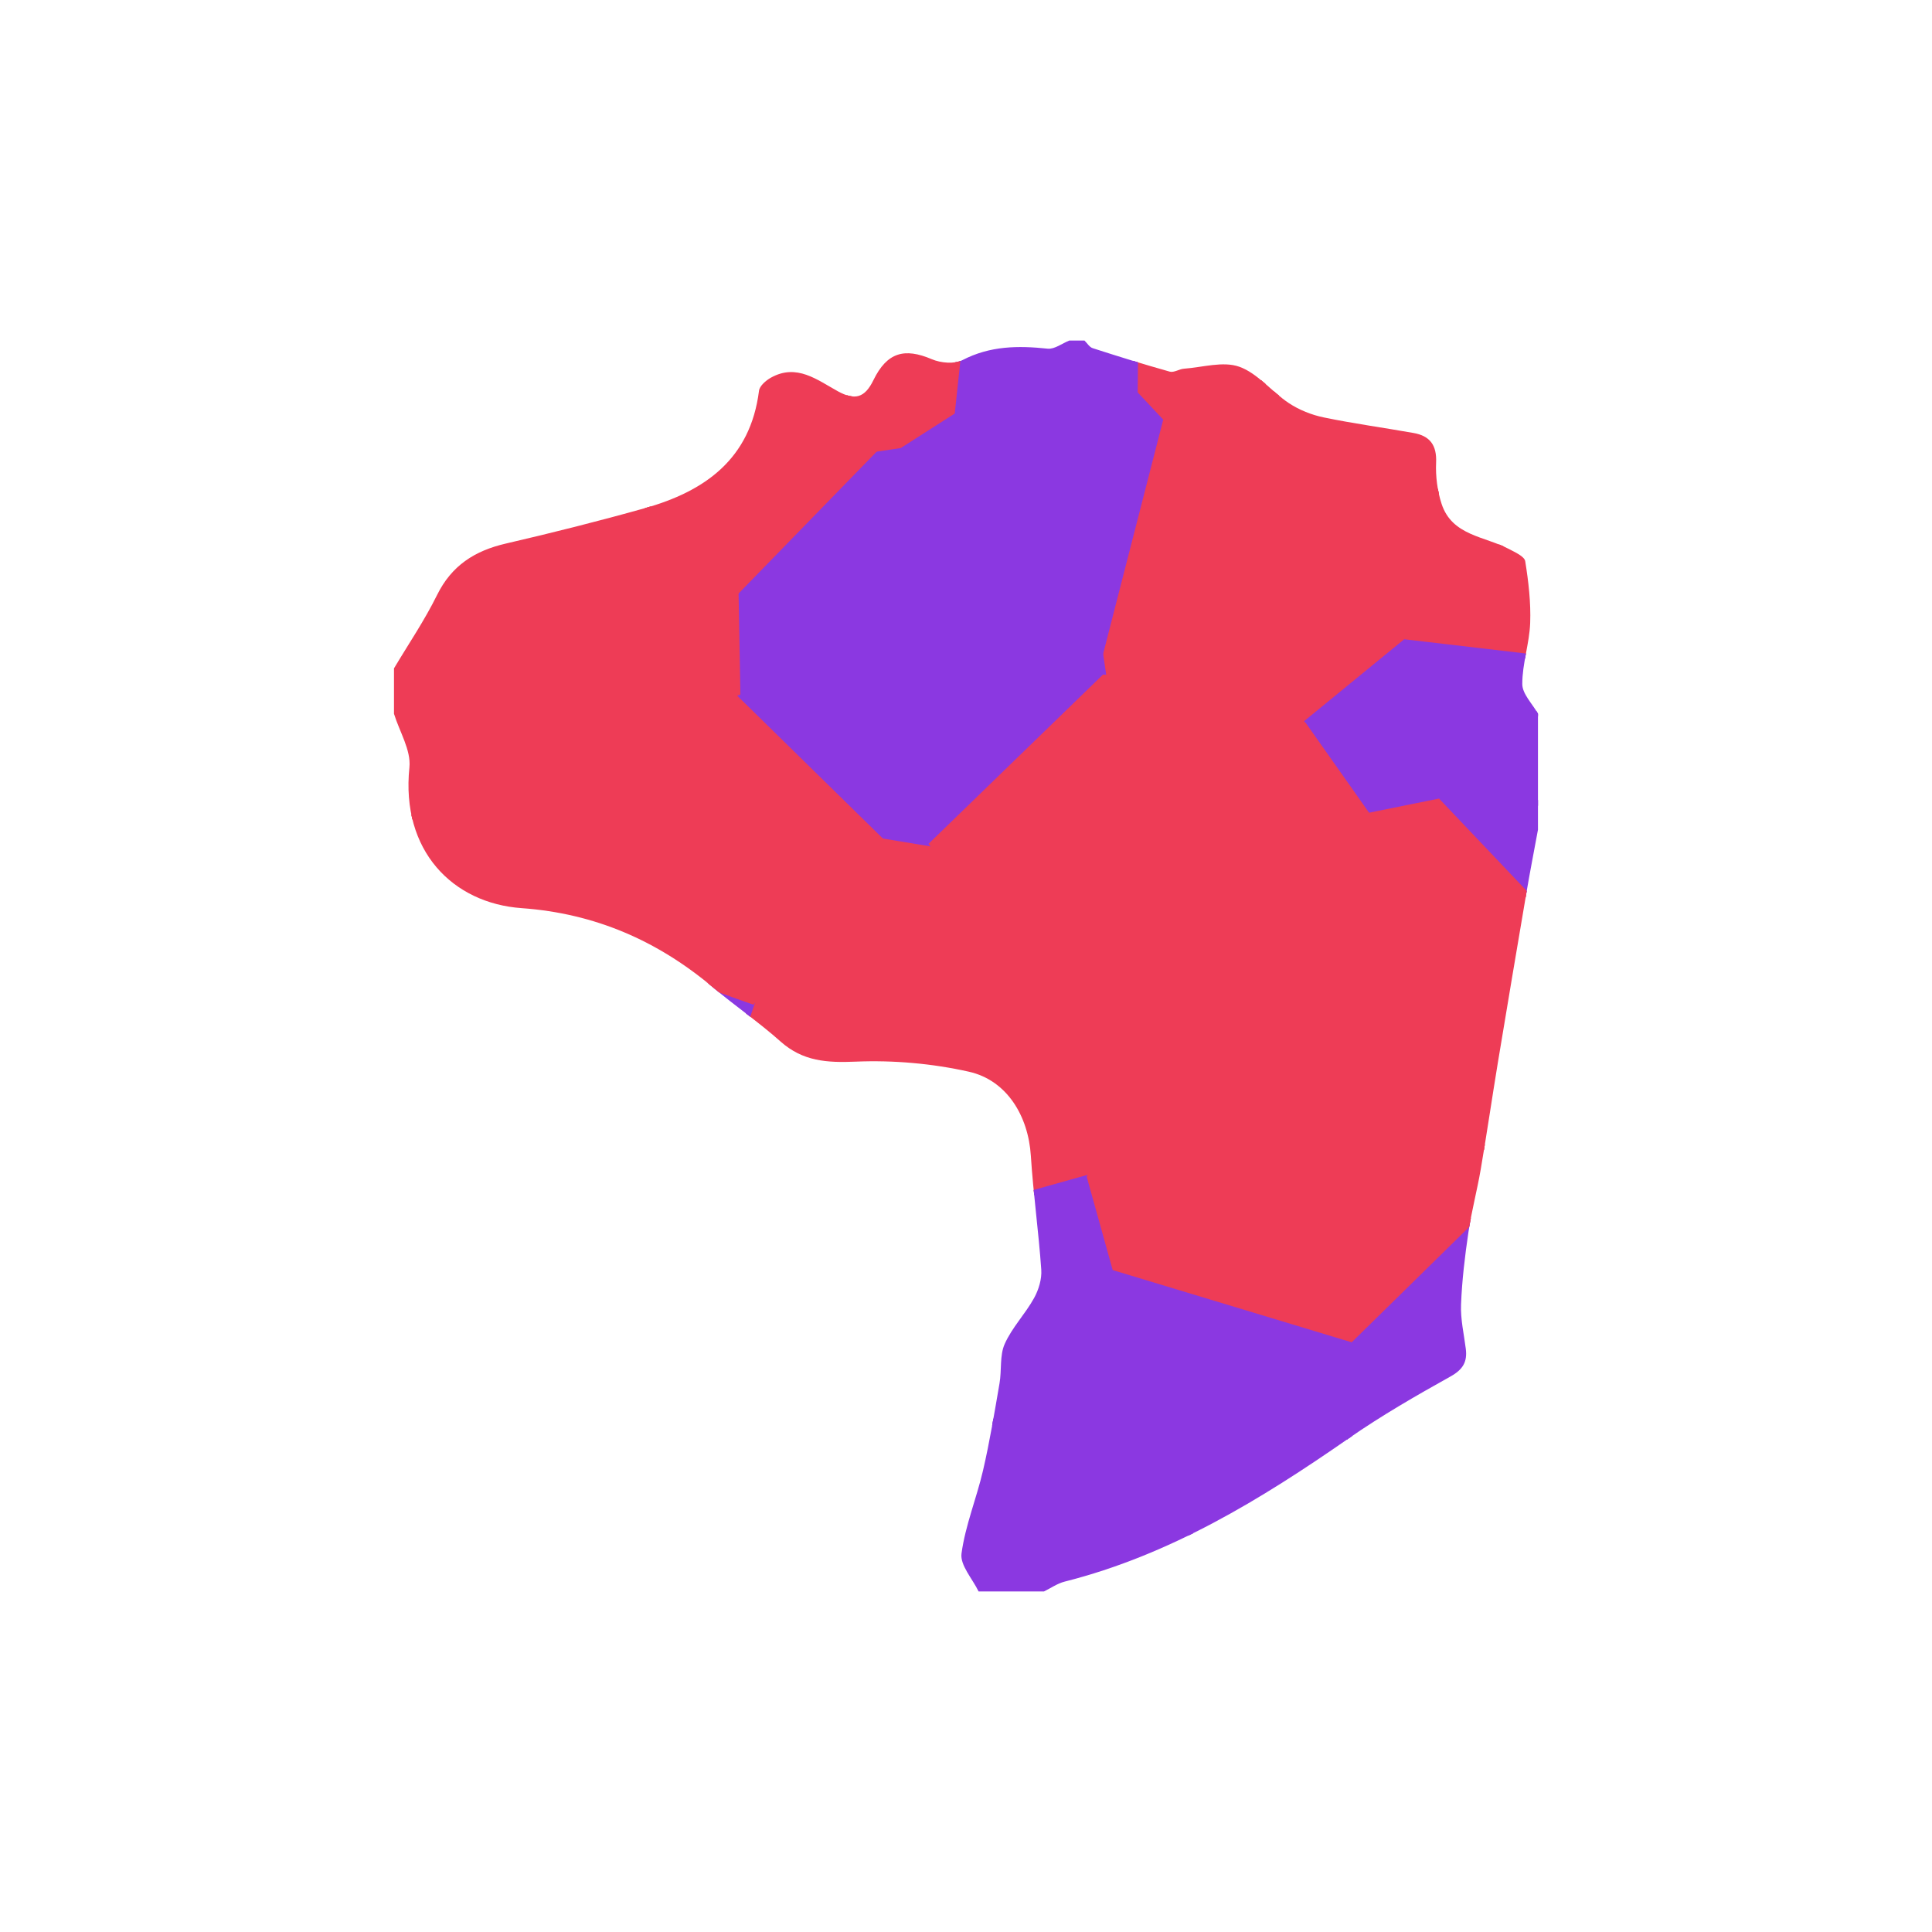 <svg xmlns="http://www.w3.org/2000/svg" viewBox="0 0 382 382"><defs><clipPath id="a"><path d="M206.44 314.67h-12.95c-1.21-2.51-3.68-5.19-3.38-7.49.75-5.57 2.98-10.93 4.26-16.45 1.32-5.69 2.27-11.47 3.26-17.23.45-2.59 0-5.5 1.03-7.79 1.44-3.23 4.06-5.91 5.79-9.04.92-1.65 1.56-3.78 1.43-5.63-.52-7.52-1.58-15.01-2.06-22.53-.5-7.85-4.73-14.92-12.25-16.61-7.27-1.63-14.94-2.3-22.38-1.99-5.67.24-10.44-.05-14.85-3.97-4.27-3.81-9.03-7.07-13.42-10.76-10.97-9.21-23.3-14.58-37.79-15.62-13.59-.97-23.89-11.32-22.18-27.83.35-3.39-1.96-7.06-3.05-10.6v-8.98c2.87-4.82 6.05-9.49 8.52-14.51 2.88-5.83 7.45-8.74 13.57-10.16 9.19-2.13 18.35-4.43 27.43-6.98 11.92-3.35 20.95-9.71 22.65-23.23.12-.97 1.37-2.05 2.36-2.6 5.11-2.85 9.16.46 13.25 2.7 3.34 1.83 5.3 1.31 7.01-2.2 2.7-5.54 6.16-6.44 11.54-4.15 1.78.76 4.49 1 6.09.17 5.44-2.82 11-2.87 16.83-2.25 1.35.14 2.85-1.04 4.28-1.61h2.99c.54.52.99 1.31 1.63 1.51 5.05 1.63 10.13 3.21 15.24 4.64.82.23 1.86-.51 2.81-.58 3.67-.27 7.73-1.53 10.93-.39 3.66 1.3 6.42 4.96 9.83 7.21 2.03 1.34 4.48 2.32 6.87 2.81 5.88 1.22 11.85 2.03 17.76 3.08 3.22.57 4.62 2.39 4.46 5.87-.12 2.71.25 5.59 1.09 8.16 2.07 6.3 8.55 6.38 13.31 8.91 1.21.64 3.07 1.46 3.22 2.42.65 4.02 1.13 8.15.98 12.21-.15 4.04-1.57 8.05-1.56 12.07 0 1.96 2.01 3.91 3.1 5.87v22.94c-.77 4.18-1.59 8.36-2.3 12.55-1.89 11.1-3.76 22.2-5.6 33.31-1.17 7.08-2.2 14.17-3.41 21.24-.71 4.18-1.82 8.29-2.44 12.48-.7 4.73-1.27 9.5-1.46 14.27-.12 2.91.57 5.85.94 8.77.33 2.58-.56 4.1-3.01 5.47-6.85 3.82-13.69 7.76-20.12 12.23-17.42 12.11-35.35 23.07-56.19 28.34-1.42.36-2.71 1.27-4.06 1.93z"/></clipPath></defs><g clip-path="url(#a)"><svg xmlns="http://www.w3.org/2000/svg" width="382" height="382" style="shape-rendering:geometricPrecision"><path fill="#8b38e1" stroke="#8b38e1" d="M42.81 66.463 8.2 38.808 55.574 0h8.622l-.735 65.374z"/><path fill="#ee3c56" stroke="#ee3c56" d="m349.981 270.059-5.162-46.328 22.834-10.947-13.7 59.861zM66.807 272.058l-36.78 36.653L0 300.513v-18.015l32.407-24.122 19.371-4.68z"/><path fill="#ee3c56" stroke="#ee3c56" d="m296.435 228.565 9.565-6.816 38.819 1.982 5.162 46.328-39.286-10.585-13.593-24.063z"/><path fill="#8b38e1" stroke="#8b38e1" d="m166.875 333.878 25.547-14.212 20.46 12.814-.561 5.466-38.606 14.495z"/><path fill="#ee3c56" stroke="#ee3c56" d="m42.81 66.463-36.848 74.54L0 140.376V39.04l8.2-.232z"/><path fill="#8b38e1" stroke="#8b38e1" d="m353.954 272.645 13.7-59.861 8.828-6.323 5.518.763v69.134l-21.024 2.628zM238.07 309.31l28.641-16.981 15.148 1.97 25.703 31.267-10.024 18.716-26.503-6.826L238.02 309.5z"/><path fill="#ee3c56" stroke="#ee3c56" d="m217.606 129.256 11.838-46.145 9.074.966 22.857 24.731-8.617 29.696-34.478-4.615z"/><path fill="#ee3c56" stroke="#ee3c56" d="m252.758 138.504 8.617-29.696 58.957-29.816 1.78 3.619-44.314 44.303-19.999 16.36zM148.823 198.07l25.981-32.743 9.453 1.563 38.448 47.051-7.309 18.77-59.527 16.686-18.787-16.833z"/><path fill="#8b38e1" stroke="#8b38e1" d="m212.882 332.48 25.137-22.98 33.016 27.956-23.54 27.29-26.202 11.933-8.972-38.733z"/><path fill="#ee3c56" stroke="#ee3c56" d="m320.332 78.992-58.957 29.816-22.857-24.73 10.644-5.73 69.04-11.625zM312.512 130.98l-34.714-4.066 44.315-44.303 13.848 22.28zM0 300.513l30.026 8.198 8.006 17.162L0 366.774zM85.764 0l26.156 40.631L73.992 71.37l-10.531-5.995L64.196 0z"/><path fill="#8b38e1" stroke="#8b38e1" d="m148.823 198.07-11.74 34.494-11.245.708-65.266-48.479-1.102-15.713 4.873-1.032zM122.28 329.768l44.595 4.11 6.84 18.563-3.827 3.532-39.616 9.314z"/><path fill="#ee3c56" stroke="#ee3c56" d="m173.715 352.44 38.606-14.494 8.972 38.733-.859 5.321h-32.466l-18.08-26.027z"/><path fill="#8b38e1" stroke="#8b38e1" d="m320.43 317.911-12.868 7.655L281.86 294.3l26.375-27.568z"/><path fill="#ee3c56" stroke="#ee3c56" d="m137.082 232.564 18.787 16.833-.374 26.945-39.05 41.555-16.97-6.523-17.341-30.877 43.704-47.225zM224.447 77.78l.1-9.882 40.495-60.913-15.88 71.363-10.644 5.73-9.074-.967z"/><path fill="#8b38e1" stroke="#8b38e1" d="m312.512 130.98 23.449-26.09 21.064 14.139-11.548 55.114-7.972 3.353-43.635-24.525z"/><path fill="#8b38e1" stroke="#8b38e1" d="m345.477 174.143 11.548-55.114 24.975.457v87.738l-5.518-.763zM117.87 319.947l69.907-5.756 4.645 5.475-25.547 14.212-44.595-4.11zM318.456 194.346 284.36 158.44l9.51-5.47 43.635 24.526zM82.253 93.334 50.738 159.27 5.962 141.003l36.849-74.54 20.65-1.089 10.531 5.995z"/><path fill="#ee3c56" stroke="#ee3c56" d="m382 119.486-24.975-.457-21.064-14.139-13.848-22.28-1.781-3.618-2.13-12.27.661-12.376L382 35.204z"/><path fill="#8b38e1" stroke="#8b38e1" d="m266.711 292.329.411-27.49 29.98-29.428 13.593 24.063-2.461 7.258-26.375 27.568z"/><path fill="#8b38e1" stroke="#8b38e1" d="m220.415 250.724 46.707 14.115-.41 27.49-28.642 16.98-18.435-42.118zM220.434 382l.86-5.32 26.202-11.933 56.678 10.046 3.01 7.207zM82.134 280.497l17.34 30.877-.184.147-35.992 21.819-25.266-7.467-8.006-17.162 36.78-36.653zM217.606 129.256 177.924 88.11l10.38-6.64 36.143-3.689 4.997 5.33z"/><path fill="#ee3c56" stroke="#ee3c56" d="m148.823 198.07-84.48-30.022 81.544-31.075 28.917 28.354z"/><path fill="#8b38e1" stroke="#8b38e1" d="m117.87 319.947-1.425-2.05 39.05-41.555 24.54 14.548 7.742 23.301zM0 382v-15.226l38.032-40.9 25.266 7.466L53.66 370l-7.754 12zM247.496 364.747l23.54-27.291 26.502 6.826 6.636 30.511zM123.973 96.34l-41.72-3.006-8.26-21.965L111.92 40.63l15.56 4.673z"/><path fill="#ee3c56" stroke="#ee3c56" d="m249.162 78.348 15.88-71.363L268.734 0h20.905l29.224 54.346-.66 12.377z"/><path fill="#8b38e1" stroke="#8b38e1" d="m188.305 81.47 5.59-52.333 30.651 38.76-.1 9.883zM257.8 143.275l19.998-16.36 34.714 4.066-18.642 21.99-9.51 5.47-13.886 2.804zM155.869 249.397l59.527-16.686 5.019 18.013-.78 16.467-39.6 23.7-24.54-14.549zM320.43 317.911l-12.196-51.18 2.461-7.257 39.286 10.585 3.973 2.586 7.022 6.34-18.012 35.478zM184.257 166.89l-9.453-1.563-28.917-28.354-.358-19.83 27.56-28.307 4.835-.727 39.682 41.147.674 4.633z"/><path fill="#ee3c56" stroke="#ee3c56" d="M111.92 40.631 85.764 0h95.27L148.79 38.3l-21.31 7.004z"/><path fill="#8b38e1" stroke="#8b38e1" d="m180.036 290.89 39.6-23.7 18.434 42.12-.05.19-25.138 22.98-20.46-12.814-4.645-5.475z"/><path fill="#ee3c56" stroke="#ee3c56" d="m318.456 194.346 19.049-16.85 7.972-3.353 31.005 32.318-8.829 6.323-22.834 10.947L306 221.75zM145.887 136.973l-81.544 31.075-4.873 1.032-8.732-9.81 31.515-65.936 41.72 3.005 21.556 20.805zM45.906 382l7.754-12 27.79-6.498L112.047 382z"/><path fill="#8b38e1" stroke="#8b38e1" d="m99.29 311.52-17.84 51.982L53.66 370l9.638-36.661z"/><path fill="#ee3c56" stroke="#ee3c56" d="m382 364.913-39.036-50.45 18.012-35.477L382 276.358zM184.257 166.89l34.023-33.001 34.478 4.615 5.041 4.77 12.675 17.971-14.614 43.275-33.155 9.421z"/><path fill="#8b38e1" stroke="#8b38e1" d="M193.895 29.137 184.607 0h84.127l-3.692 6.985-40.496 60.913z"/><path fill="#ee3c56" stroke="#ee3c56" d="m222.705 213.941 33.155-9.421 40.575 24.045.667 6.846-29.98 29.428-46.707-14.115-5.019-18.013z"/><path fill="#ee3c56" stroke="#ee3c56" d="M296.435 228.565 255.86 204.52l14.614-43.275 13.886-2.805 34.096 35.906L306 221.75zM382 382h-74.816l-3.01-7.207-6.636-30.511 10.024-18.716 12.867-7.655 22.535-3.448L382 364.913zM55.574 0 8.2 38.808 0 39.04V0z"/><path fill="#8b38e1" stroke="#8b38e1" d="m0 140.376 5.962.627 44.776 18.267 8.732 9.81 1.102 15.713-5.916 16.325L0 223.8z"/><path fill="#ee3c56" stroke="#ee3c56" d="m54.656 201.118 5.916-16.325 65.266 48.479-43.704 47.225-15.327-8.439-15.029-18.363z"/><path fill="#8b38e1" stroke="#8b38e1" d="M169.888 355.973 187.968 382H128.06l2.212-16.713z"/><path fill="#ee3c56" stroke="#ee3c56" d="M173.09 88.836 148.79 38.3 181.034 0h3.573l9.288 29.137-5.59 52.332-10.381 6.64zM117.87 319.947l4.41 9.821 7.992 35.519L128.06 382h-16.013L81.45 363.502l17.84-51.981.184-.147 16.971 6.523zM382 0v35.204l-63.137 19.142L289.64 0z"/><path fill="#8b38e1" stroke="#8b38e1" d="m0 238.03 32.407 20.346L0 282.498zM0 223.8l54.656-22.682-2.878 52.577-19.371 4.68L0 238.03z"/><path fill="#ee3c56" stroke="#ee3c56" d="m145.53 117.144-21.557-20.805 3.508-51.035 21.31-7.004 24.299 50.536z"/></svg></g></svg>